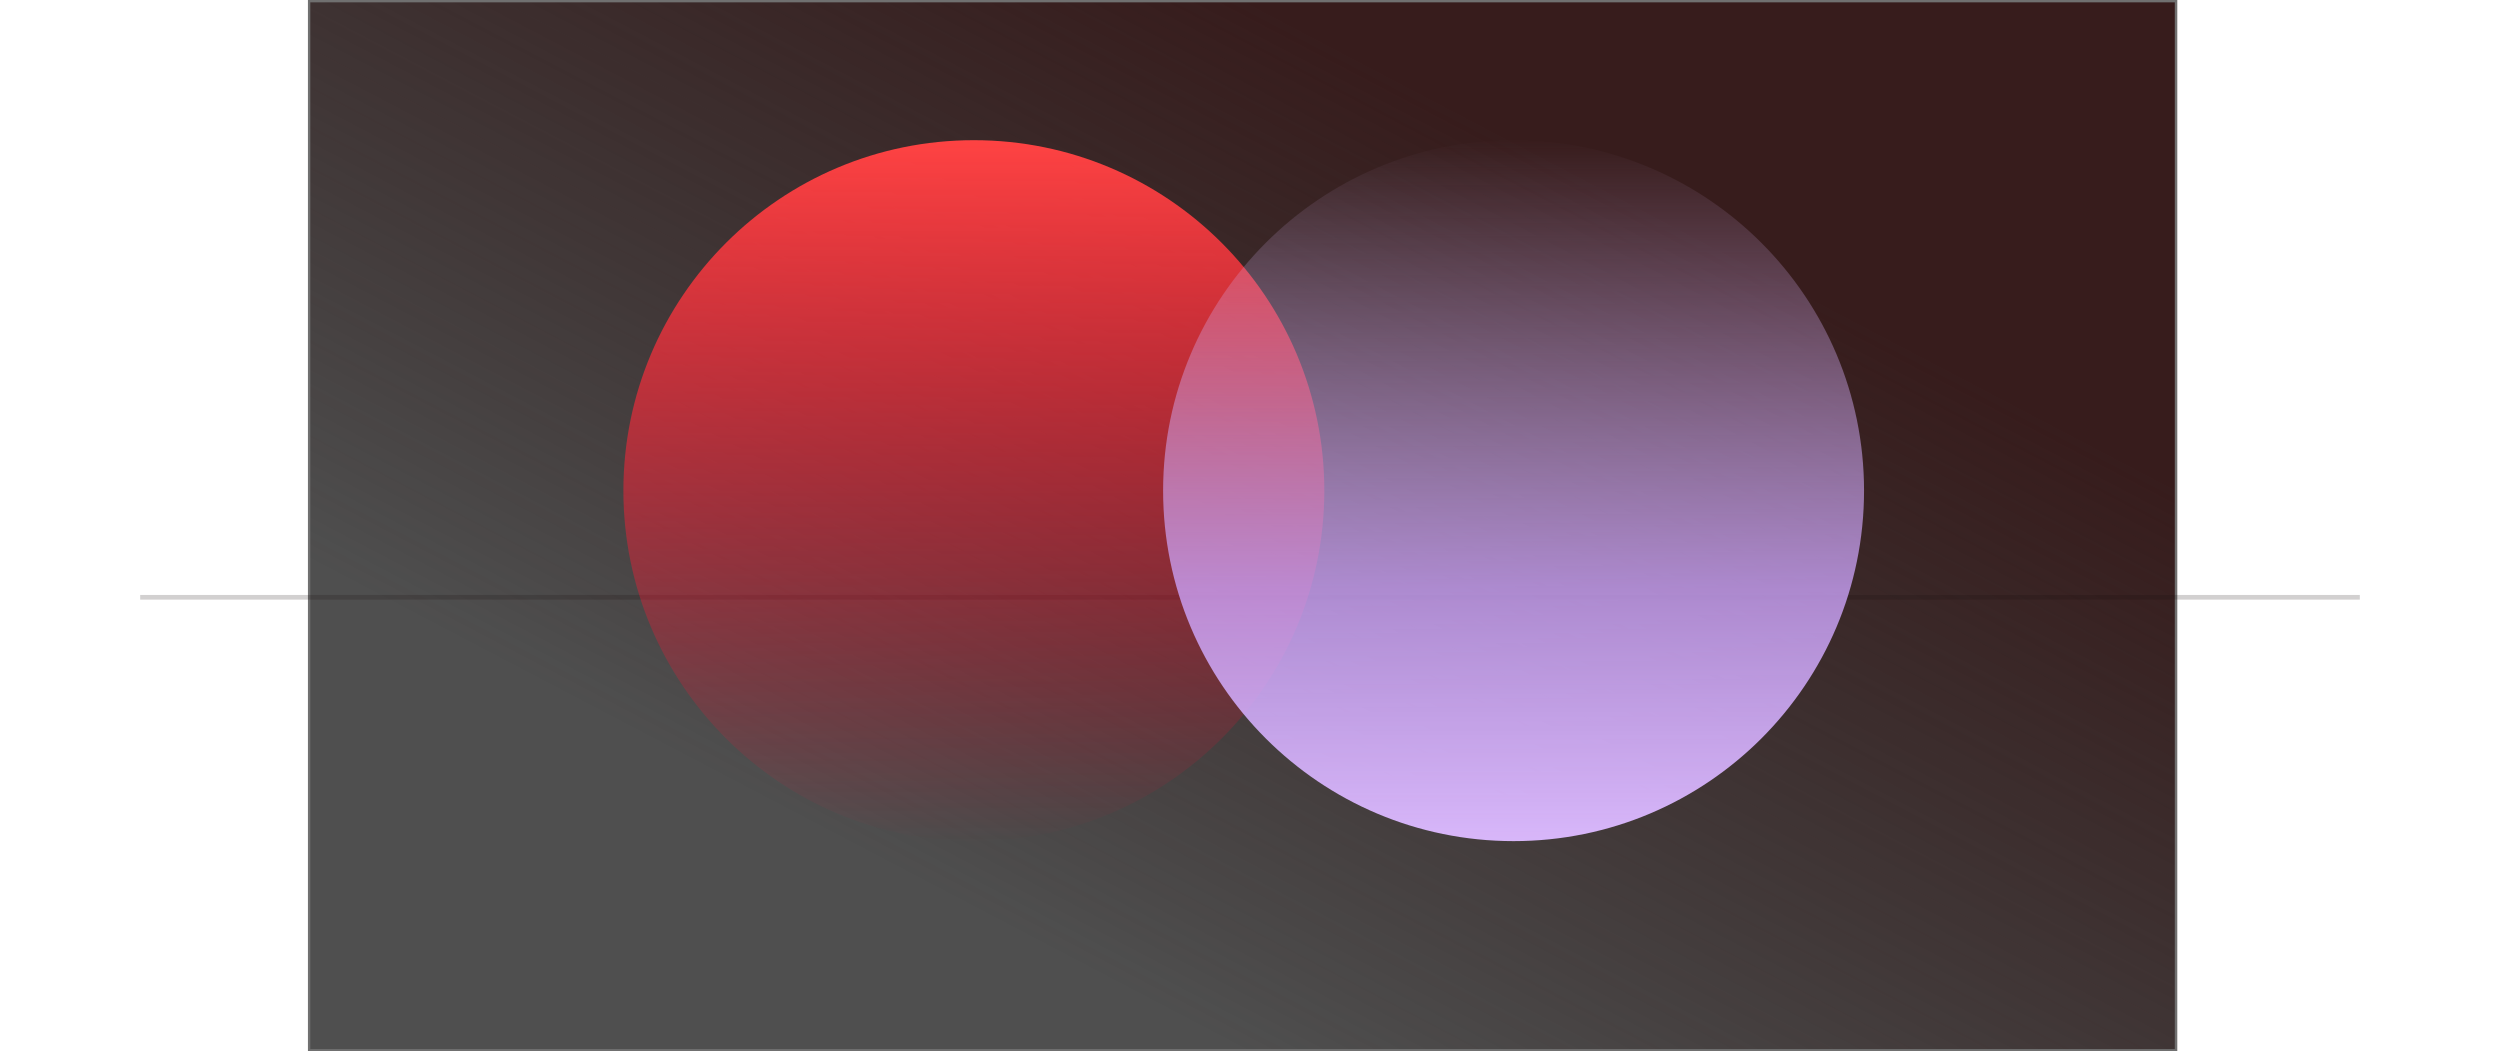 <svg xmlns="http://www.w3.org/2000/svg" xmlns:xlink="http://www.w3.org/1999/xlink" width="1070" height="450" viewBox="0 0 1070 450">
  <defs>
    <style>
      .cls-1 {
        stroke: #707070;
        fill: url(#linear-gradient);
      }

      .cls-2 {
        fill: rgba(25,11,11,0.26);
        opacity: 0.75;
      }

      .cls-3 {
        fill: url(#linear-gradient-2);
      }

      .cls-4 {
        fill: url(#linear-gradient-3);
      }

      .cls-5 {
        stroke: none;
      }

      .cls-6 {
        fill: none;
      }

      .cls-7 {
        filter: url(#Rectangle_1);
      }
    </style>
    <linearGradient id="linear-gradient" x1="1" y1="0.462" x2="0.5" y2="1" gradientUnits="objectBoundingBox">
      <stop offset="0" stop-color="#371c1c"/>
      <stop offset="1" stop-opacity="0.69"/>
    </linearGradient>
    <filter id="Rectangle_1" x="0" y="194.639" width="1070" height="122" filterUnits="userSpaceOnUse">
      <feOffset dy="15" input="SourceAlpha"/>
      <feGaussianBlur stdDeviation="20" result="blur"/>
      <feFlood flood-opacity="0.161"/>
      <feComposite operator="in" in2="blur"/>
      <feComposite in="SourceGraphic"/>
    </filter>
    <linearGradient id="linear-gradient-2" x1="0.5" x2="0.5" y2="1" gradientUnits="objectBoundingBox">
      <stop offset="0" stop-color="#ff4343"/>
      <stop offset="1" stop-color="#ff002b" stop-opacity="0"/>
    </linearGradient>
    <linearGradient id="linear-gradient-3" x1="0.5" x2="0.5" y2="1" gradientUnits="objectBoundingBox">
      <stop offset="0" stop-color="#ddbbf5" stop-opacity="0"/>
      <stop offset="0.64" stop-color="#cca3fb" stop-opacity="0.784"/>
      <stop offset="1" stop-color="#d8b7fa"/>
    </linearGradient>
  </defs>
  <g id="Group_1" data-name="Group 1" transform="translate(131.811)">
    <g id="Rectangle_2" data-name="Rectangle 2" class="cls-1">
      <rect class="cls-5" width="800" height="450"/>
      <rect class="cls-6" x="0.5" y="0.5" width="799" height="449"/>
    </g>
    <g class="cls-7" transform="matrix(1, 0, 0, 1, -131.81, 0)">
      <rect id="Rectangle_1-2" data-name="Rectangle 1" class="cls-2" width="950" height="2" transform="translate(60 239.64)"/>
    </g>
    <circle id="Ellipse_1" data-name="Ellipse 1" class="cls-3" cx="150" cy="150" r="150" transform="translate(135 60)"/>
    <circle id="Ellipse_2" data-name="Ellipse 2" class="cls-4" cx="150" cy="150" r="150" transform="translate(366 60)"/>
  </g>
</svg>
